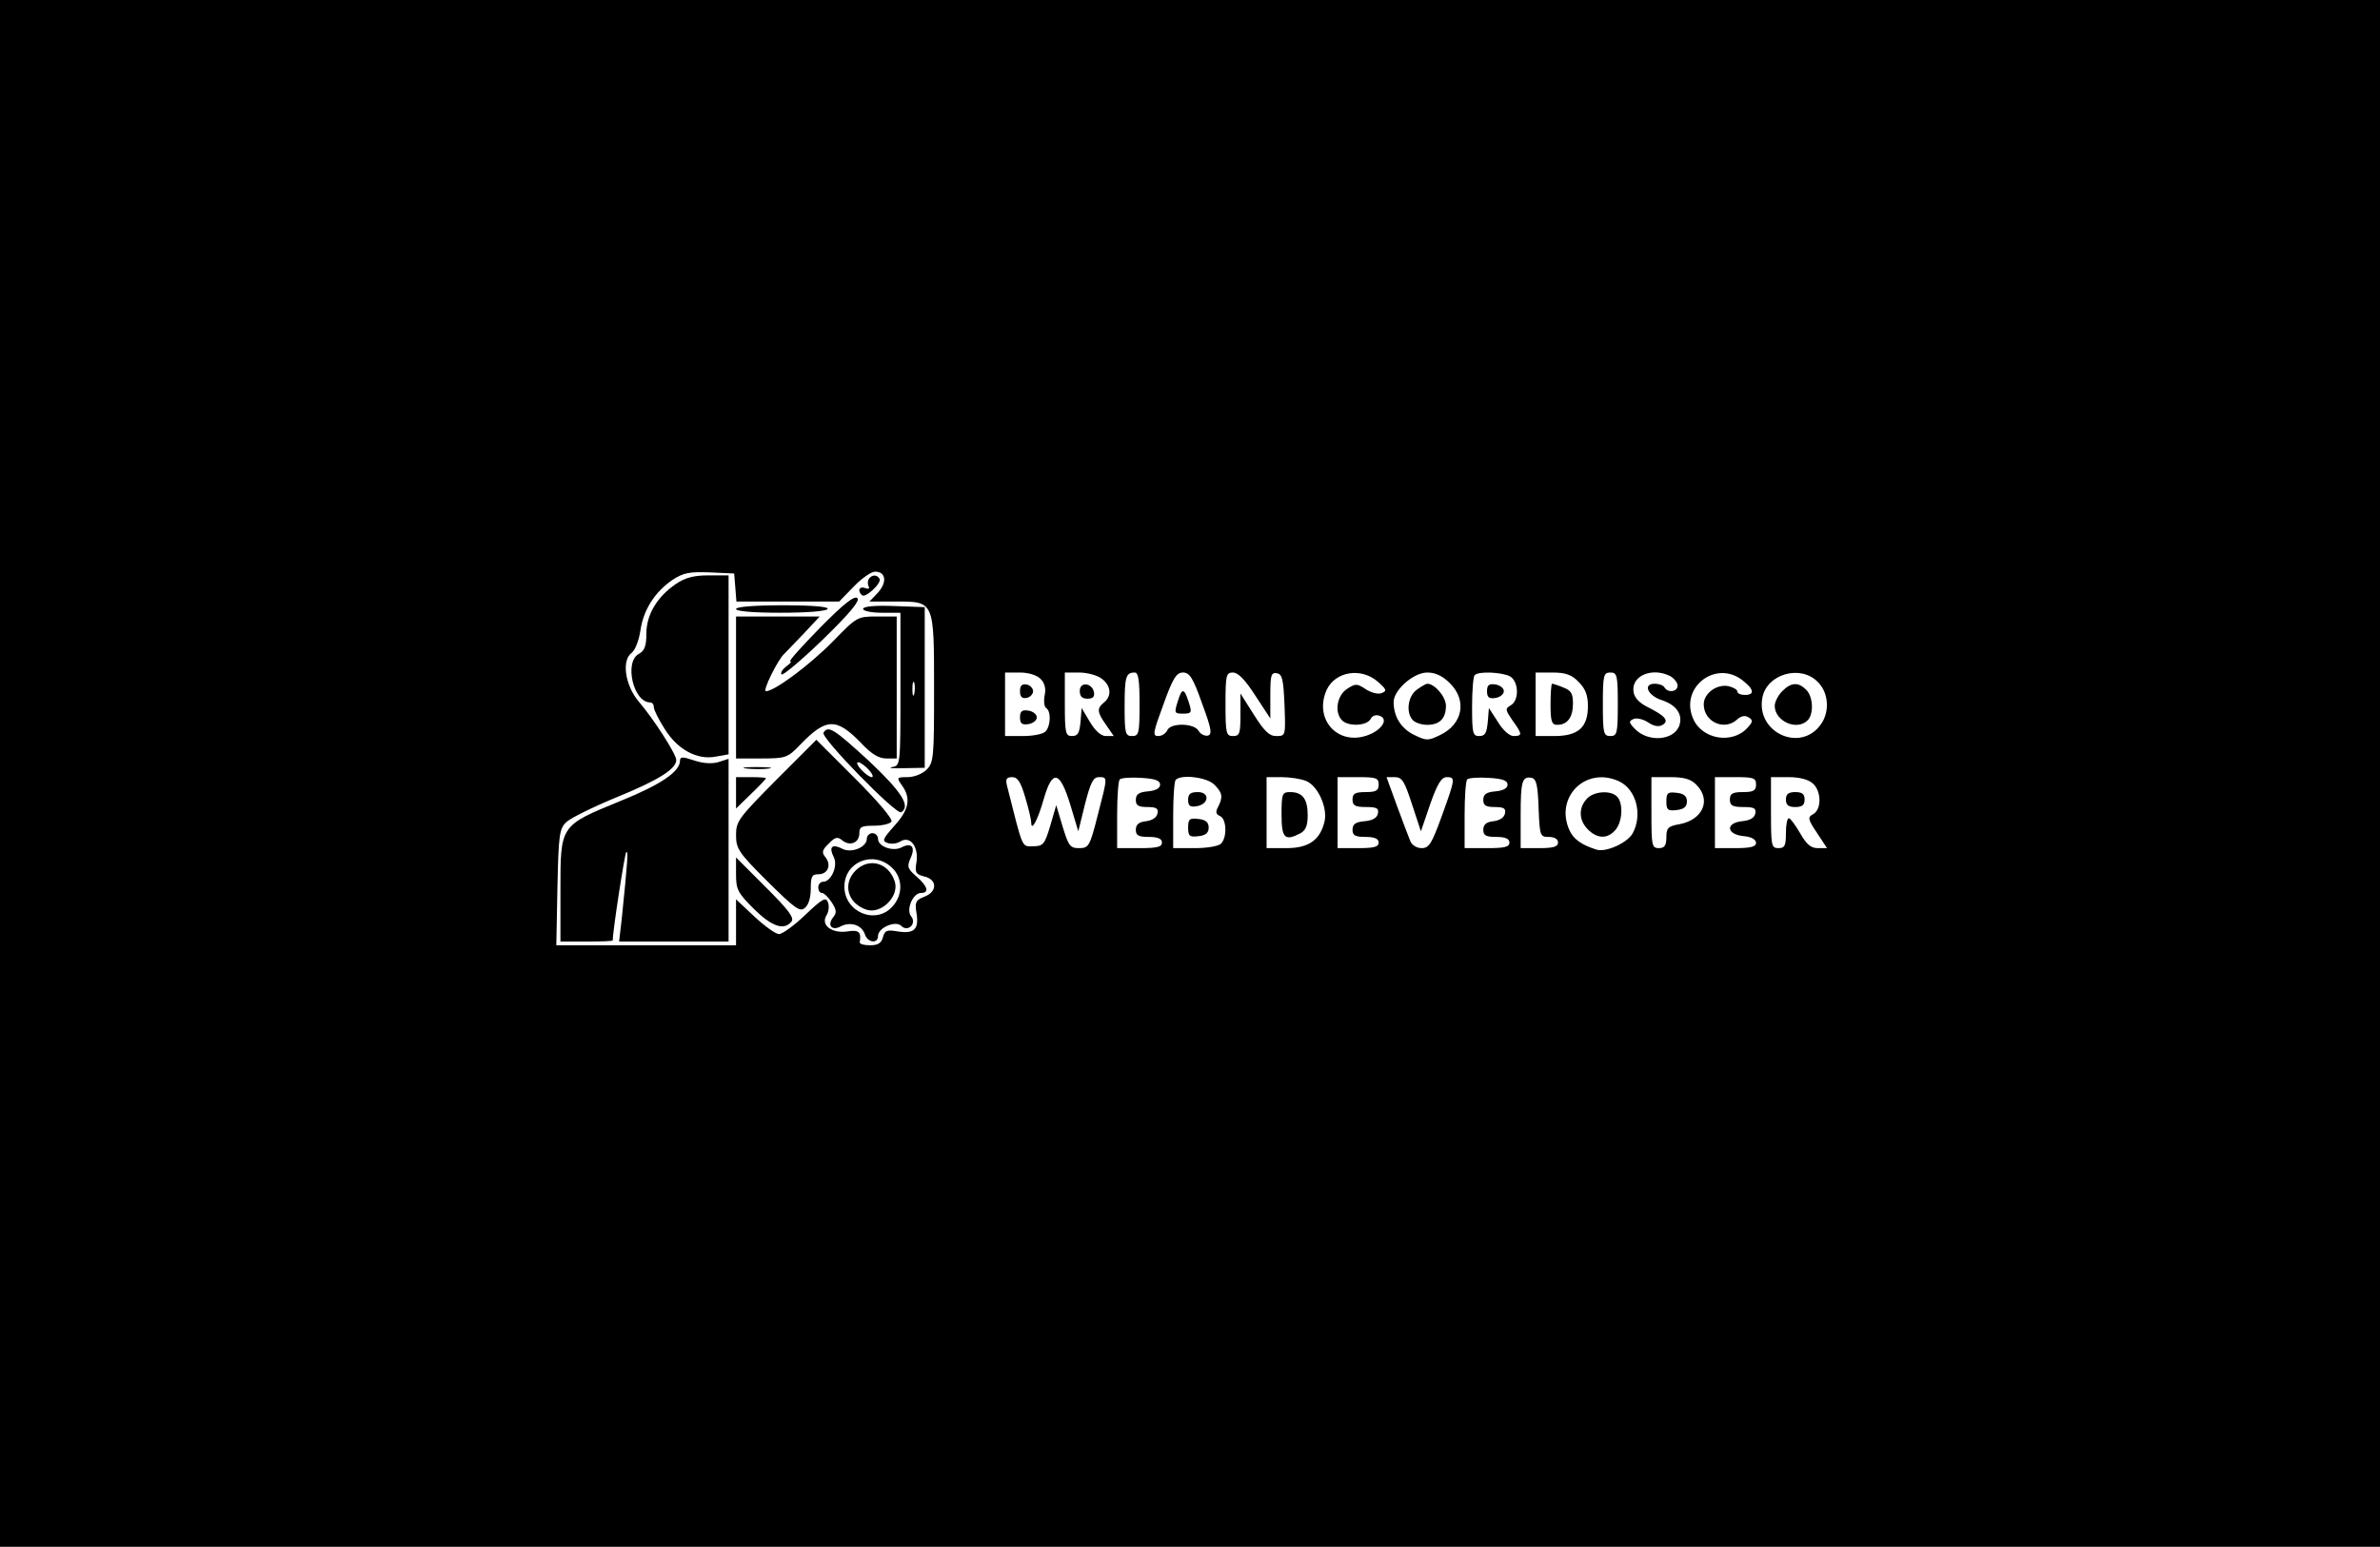 <?xml version="1.0" standalone="no"?>
<!DOCTYPE svg PUBLIC "-//W3C//DTD SVG 20010904//EN"
 "http://www.w3.org/TR/2001/REC-SVG-20010904/DTD/svg10.dtd">
<svg version="1.0" xmlns="http://www.w3.org/2000/svg"
 width="637pt" height="414pt" viewBox="0 0 637 414"
 preserveAspectRatio="xMidYMid meet">

<g transform="translate(0,414) scale(0.1,-0.1)"
fill="#000000" stroke="none">
<path d="M0 2070 l0 -2070 3185 0 3185 0 0 2070 0 2070 -3185 0 -3185 0 0
-2070z m1968 498 l3 -38 138 0 137 0 39 40 c21 22 47 40 57 40 29 0 33 -28 8
-56 l-23 -24 71 0 c103 0 102 2 102 -237 0 -180 -1 -194 -20 -213 -11 -11 -33
-20 -51 -20 -29 0 -30 -1 -15 -22 25 -35 19 -65 -20 -108 -31 -35 -34 -41 -19
-46 10 -4 26 -2 35 4 26 16 49 -14 43 -55 -5 -28 -2 -33 21 -39 35 -8 35 -41
0 -54 -23 -9 -26 -15 -21 -44 7 -43 -6 -56 -50 -49 -29 5 -35 3 -40 -16 -4
-15 -13 -21 -34 -21 -16 0 -28 3 -28 8 5 28 -3 34 -33 29 -42 -6 -72 17 -56
43 6 9 8 25 4 35 -5 15 -15 10 -61 -34 -29 -28 -61 -51 -70 -51 -9 0 -38 21
-65 46 l-50 47 0 -62 0 -61 -241 0 -240 0 3 155 c3 139 5 156 23 174 11 11 72
41 135 67 113 46 160 76 160 100 0 15 -59 108 -101 157 -36 43 -46 110 -18
130 9 7 19 33 23 59 8 56 39 104 86 136 29 19 45 22 100 20 l65 -3 3 -37z
m817 -245 c11 -11 15 -26 11 -44 -3 -16 -1 -31 4 -34 14 -9 12 -49 -2 -63 -7
-7 -34 -12 -60 -12 l-48 0 0 85 0 85 39 0 c24 0 46 -7 56 -17z m163 1 c25 -18
29 -46 7 -64 -20 -16 -19 -26 6 -61 l20 -29 -21 0 c-13 0 -28 13 -43 38 l-22
37 -3 -37 c-3 -30 -7 -38 -23 -38 -17 0 -19 8 -19 85 l0 85 38 0 c21 0 48 -7
60 -16z m102 -69 c0 -78 -2 -85 -20 -85 -18 0 -20 7 -20 78 0 80 3 92 27 92
10 0 13 -21 13 -85z m167 3 c26 -70 28 -84 15 -87 -8 -1 -19 4 -24 13 -12 21
-76 22 -84 1 -4 -8 -14 -15 -24 -15 -16 0 -14 9 14 85 25 70 35 85 52 85 18 0
27 -14 51 -82z m143 20 l40 -61 0 62 c0 54 2 62 18 59 14 -3 17 -16 20 -86 3
-81 3 -82 -22 -82 -19 0 -32 13 -60 57 l-36 57 0 -57 c0 -50 -2 -57 -20 -57
-18 0 -20 7 -20 85 0 79 2 85 20 85 14 0 33 -20 60 -62z m327 38 c24 -21 26
-25 11 -31 -9 -4 -28 1 -42 10 -24 16 -28 16 -51 1 -27 -18 -34 -63 -13 -84
17 -17 65 -15 76 3 5 10 15 13 25 9 25 -9 4 -40 -36 -53 -79 -26 -141 46 -106
123 23 49 92 60 136 22z m194 -5 c46 -46 34 -109 -26 -138 -33 -16 -37 -16
-70 0 -35 17 -55 49 -55 88 0 32 53 79 90 79 22 0 41 -9 61 -29z m160 19 c24
-13 26 -65 2 -78 -15 -9 -14 -12 5 -40 27 -37 27 -42 3 -42 -11 0 -29 16 -42
38 l-24 37 -3 -37 c-3 -30 -7 -38 -23 -38 -17 0 -19 7 -19 78 0 43 3 82 7 85
10 11 72 8 94 -3z m184 -15 c18 -18 25 -35 25 -65 0 -57 -26 -80 -90 -80 l-50
0 0 85 0 85 45 0 c35 0 52 -6 70 -25z m105 -60 c0 -78 -2 -85 -20 -85 -18 0
-20 7 -20 85 0 78 2 85 20 85 18 0 20 -7 20 -85z m141 75 c10 -6 19 -17 19
-25 0 -17 -26 -20 -35 -5 -3 6 -15 10 -26 10 -33 0 -19 -32 19 -44 39 -13 56
-38 47 -67 -14 -42 -86 -47 -121 -8 -15 16 -15 19 -1 25 8 3 26 -1 39 -10 15
-10 28 -12 38 -6 18 11 7 24 -41 48 -22 11 -35 25 -37 41 -6 43 51 66 99 41z
m193 -11 c31 -24 33 -39 6 -39 -11 0 -20 4 -20 9 0 5 -10 11 -22 14 -31 8 -68
-18 -68 -48 0 -47 55 -72 89 -41 11 10 22 12 31 6 12 -7 12 -12 -3 -28 -41
-45 -123 -31 -146 26 -35 83 62 157 133 101z m201 -4 c29 -28 33 -79 9 -113
-54 -78 -175 -23 -157 71 12 63 102 89 148 42z m-2121 -309 c9 -30 16 -60 16
-67 0 -27 18 7 34 64 23 79 43 74 71 -18 l21 -70 18 73 c15 58 22 72 37 72 24
0 24 2 -3 -102 -21 -83 -24 -88 -50 -88 -24 0 -28 6 -44 58 l-17 57 -16 -55
c-15 -50 -19 -55 -46 -55 -31 0 -26 -11 -70 163 -4 17 -1 22 14 22 15 0 23
-13 35 -54z m361 34 c0 -10 -12 -16 -32 -18 -25 -2 -33 -8 -33 -23 0 -15 7
-19 31 -19 24 0 30 -4 27 -17 -2 -11 -14 -19 -31 -21 -19 -2 -27 -9 -27 -23 0
-15 7 -19 35 -19 24 0 35 -5 35 -15 0 -12 -13 -15 -60 -15 l-60 0 0 88 c0 49
3 92 7 96 4 4 30 6 58 4 36 -2 50 -7 50 -18z m145 0 c22 -22 24 -33 10 -60 -7
-13 -6 -19 5 -24 18 -7 20 -57 3 -74 -7 -7 -38 -12 -70 -12 l-58 0 0 88 c0 49
3 92 7 95 15 15 83 7 103 -13z m245 10 c32 -12 59 -72 50 -109 -12 -50 -43
-71 -102 -71 l-53 0 0 95 0 95 39 0 c22 0 51 -4 66 -10z m195 -10 c0 -16 -7
-20 -35 -20 -28 0 -35 -4 -35 -20 0 -16 7 -20 36 -20 28 0 35 -3 32 -17 -2
-12 -14 -19 -36 -21 -24 -2 -32 -8 -32 -23 0 -15 7 -19 35 -19 24 0 35 -5 35
-15 0 -12 -13 -15 -55 -15 l-55 0 0 95 0 95 55 0 c48 0 55 -2 55 -20z m89 -52
l24 -73 25 73 c19 54 30 72 44 72 24 0 23 -4 -13 -104 -27 -74 -34 -86 -54
-86 -13 0 -26 8 -30 18 -4 9 -20 52 -36 95 l-28 77 22 0 c20 0 26 -11 46 -72z
m256 52 c0 -10 -12 -16 -32 -18 -25 -2 -33 -8 -33 -23 0 -15 7 -19 31 -19 24
0 30 -4 27 -17 -2 -11 -14 -19 -31 -21 -19 -2 -27 -9 -27 -23 0 -15 7 -19 35
-19 24 0 35 -5 35 -15 0 -12 -13 -15 -60 -15 l-60 0 0 88 c0 49 3 92 7 96 4 4
30 6 58 4 36 -2 50 -7 50 -18z m83 -63 c3 -74 4 -77 27 -77 16 0 25 -6 25 -15
0 -11 -12 -15 -50 -15 l-50 0 0 88 c0 92 4 105 30 100 12 -3 16 -20 18 -81z
m215 72 c46 -21 64 -89 37 -139 -14 -26 -72 -52 -97 -44 -41 13 -61 28 -72 51
-41 89 43 173 132 132z m207 -9 c41 -41 18 -94 -45 -106 -30 -5 -35 -10 -35
-35 0 -22 -5 -29 -20 -29 -19 0 -20 7 -20 95 l0 95 50 0 c37 0 55 -5 70 -20z
m160 0 c0 -16 -7 -20 -35 -20 -28 0 -35 -4 -35 -20 0 -16 7 -20 36 -20 28 0
35 -3 32 -17 -2 -12 -14 -19 -36 -21 -45 -5 -41 -36 6 -40 20 -2 32 -9 32 -18
0 -10 -14 -14 -55 -14 l-55 0 0 95 0 95 55 0 c48 0 55 -2 55 -20z m152 3 c23
-20 24 -69 1 -82 -15 -8 -15 -13 10 -50 l27 -41 -25 0 c-18 0 -30 10 -47 40
-13 22 -26 40 -30 40 -5 0 -8 -18 -8 -40 0 -33 -3 -40 -20 -40 -19 0 -20 7
-20 95 l0 95 47 0 c29 0 53 -6 65 -17z"/>
<path d="M1809 2577 c-50 -34 -79 -82 -79 -133 0 -33 -5 -46 -20 -54 -40 -21
-15 -130 30 -130 6 0 10 -6 10 -13 0 -7 13 -33 29 -58 34 -55 87 -84 137 -74
l34 6 0 239 0 240 -54 0 c-39 0 -62 -6 -87 -23z"/>
<path d="M2325 2590 c-3 -5 -3 -14 0 -20 3 -6 -1 -7 -9 -4 -16 6 -22 -7 -9
-19 9 -9 54 33 47 44 -7 12 -21 11 -29 -1z"/>
<path d="M2195 2460 c-49 -50 -85 -90 -80 -90 5 0 0 -6 -11 -14 -10 -8 -16
-17 -12 -21 3 -4 53 38 110 93 72 70 100 104 93 111 -8 8 -38 -16 -100 -79z"/>
<path d="M1970 2510 c0 -6 46 -10 119 -10 69 0 122 4 126 10 4 6 -38 10 -119
10 -77 0 -126 -4 -126 -10z"/>
<path d="M2310 2510 c0 -5 22 -10 50 -10 l50 0 0 -204 c0 -204 0 -205 -22
-209 -13 -3 2 -4 32 -3 l55 1 0 215 0 215 -82 3 c-53 2 -83 -1 -83 -8z m137
-227 c-3 -10 -5 -4 -5 12 0 17 2 24 5 18 2 -7 2 -21 0 -30z"/>
<path d="M1970 2300 l0 -190 68 0 c65 0 70 2 103 36 70 73 97 74 164 5 27 -29
47 -41 67 -41 l28 0 0 190 0 190 -53 0 c-52 0 -54 -1 -117 -66 -63 -64 -157
-134 -180 -134 -10 0 32 85 49 100 3 3 26 27 51 53 l44 47 -112 0 -112 0 0
-190z"/>
<path d="M2204 2179 c-8 -13 195 -221 208 -213 26 16 2 54 -86 137 -95 87
-109 96 -122 76z m121 -99 c10 -11 14 -20 8 -20 -5 0 -18 9 -28 20 -10 11 -14
20 -8 20 5 0 18 -9 28 -20z"/>
<path d="M2077 2052 c-100 -101 -107 -110 -107 -147 0 -37 7 -47 84 -124 73
-72 87 -83 100 -71 10 7 16 28 16 51 0 33 3 39 20 39 26 0 36 25 19 46 -10 12
-9 19 9 36 17 18 24 19 36 9 21 -17 46 -7 46 19 0 17 6 20 39 20 22 0 43 5 47
11 4 7 -37 55 -97 115 l-104 104 -108 -108z"/>
<path d="M1820 2104 c0 -29 -51 -64 -160 -108 -161 -66 -160 -64 -160 -237 l0
-139 70 0 c39 0 70 1 70 3 0 26 32 232 36 236 6 6 4 -22 -12 -179 l-7 -60 147
0 146 0 0 244 0 245 -28 -9 c-18 -5 -42 -3 -65 5 -30 10 -37 10 -37 -1z"/>
<path d="M1998 2083 c18 -2 45 -2 60 0 15 2 0 4 -33 4 -33 0 -45 -2 -27 -4z"/>
<path d="M1970 2018 l0 -42 40 39 c22 21 40 40 40 42 0 2 -18 3 -40 3 l-40 0
0 -42z"/>
<path d="M2320 1895 c0 -23 -43 -40 -67 -26 -26 13 -35 4 -22 -22 13 -23 -6
-67 -28 -67 -7 0 -13 -7 -13 -15 0 -8 4 -15 10 -15 5 0 17 -11 26 -25 13 -20
14 -28 4 -40 -17 -21 -4 -38 21 -24 26 13 56 3 64 -22 7 -22 35 -26 35 -4 0
22 47 42 62 27 18 -18 42 6 27 25 -15 17 4 63 26 63 23 0 18 18 -12 44 -24 21
-26 26 -16 49 14 30 3 43 -24 29 -23 -12 -63 2 -63 23 0 8 -7 15 -15 15 -8 0
-15 -7 -15 -15z m67 -77 c30 -28 30 -74 1 -105 -45 -49 -128 -14 -128 54 0 66
77 98 127 51z"/>
<path d="M2290 1810 c-36 -36 -21 -89 30 -105 39 -12 87 36 75 75 -16 51 -69
66 -105 30z"/>
<path d="M1970 1799 c0 -40 5 -49 48 -92 48 -47 80 -58 100 -34 9 10 -7 31
-68 92 l-80 80 0 -46z"/>
<path d="M2730 2290 c0 -15 5 -20 18 -18 9 2 17 10 17 18 0 8 -8 16 -17 18
-13 2 -18 -3 -18 -18z"/>
<path d="M2730 2220 c0 -16 5 -21 23 -18 12 2 22 10 22 18 0 8 -10 16 -22 18
-18 3 -23 -2 -23 -18z"/>
<path d="M2890 2291 c0 -15 6 -21 21 -21 14 0 19 5 17 17 -5 26 -38 29 -38 4z"/>
<path d="M3153 2265 c-11 -34 -10 -35 14 -35 21 0 23 3 17 23 -14 46 -20 48
-31 12z"/>
<path d="M3792 2294 c-24 -17 -30 -62 -10 -82 7 -7 24 -12 38 -12 33 0 50 17
50 51 0 24 -30 59 -50 59 -3 0 -16 -7 -28 -16z"/>
<path d="M3980 2290 c0 -16 5 -21 23 -18 12 2 22 10 22 18 0 8 -10 16 -22 18
-18 3 -23 -2 -23 -18z"/>
<path d="M4150 2255 c0 -46 3 -55 18 -55 27 0 42 20 42 57 0 27 -5 35 -26 43
-14 6 -27 10 -30 10 -2 0 -4 -25 -4 -55z"/>
<path d="M4770 2290 c-11 -11 -20 -29 -20 -39 0 -41 59 -68 88 -39 17 17 15
64 -4 82 -21 21 -40 20 -64 -4z"/>
<path d="M3180 1999 c0 -15 5 -20 22 -17 34 5 37 38 4 38 -20 0 -26 -5 -26
-21z"/>
<path d="M3180 1925 c0 -23 4 -26 28 -23 19 2 27 9 27 23 0 14 -8 21 -27 23
-24 3 -28 0 -28 -23z"/>
<path d="M3430 1960 c0 -64 9 -72 51 -50 14 8 19 21 19 48 0 44 -14 62 -47 62
-21 0 -23 -4 -23 -60z"/>
<path d="M4247 2002 c-23 -25 -21 -58 3 -82 25 -25 52 -26 73 -2 20 22 22 73
5 90 -18 18 -63 14 -81 -6z"/>
<path d="M4460 1995 c0 -23 4 -26 28 -23 19 2 27 9 27 23 0 14 -8 21 -27 23
-24 3 -28 0 -28 -23z"/>
<path d="M4780 2000 c0 -15 7 -20 25 -20 18 0 25 5 25 20 0 15 -7 20 -25 20
-18 0 -25 -5 -25 -20z"/>
</g>
</svg>
